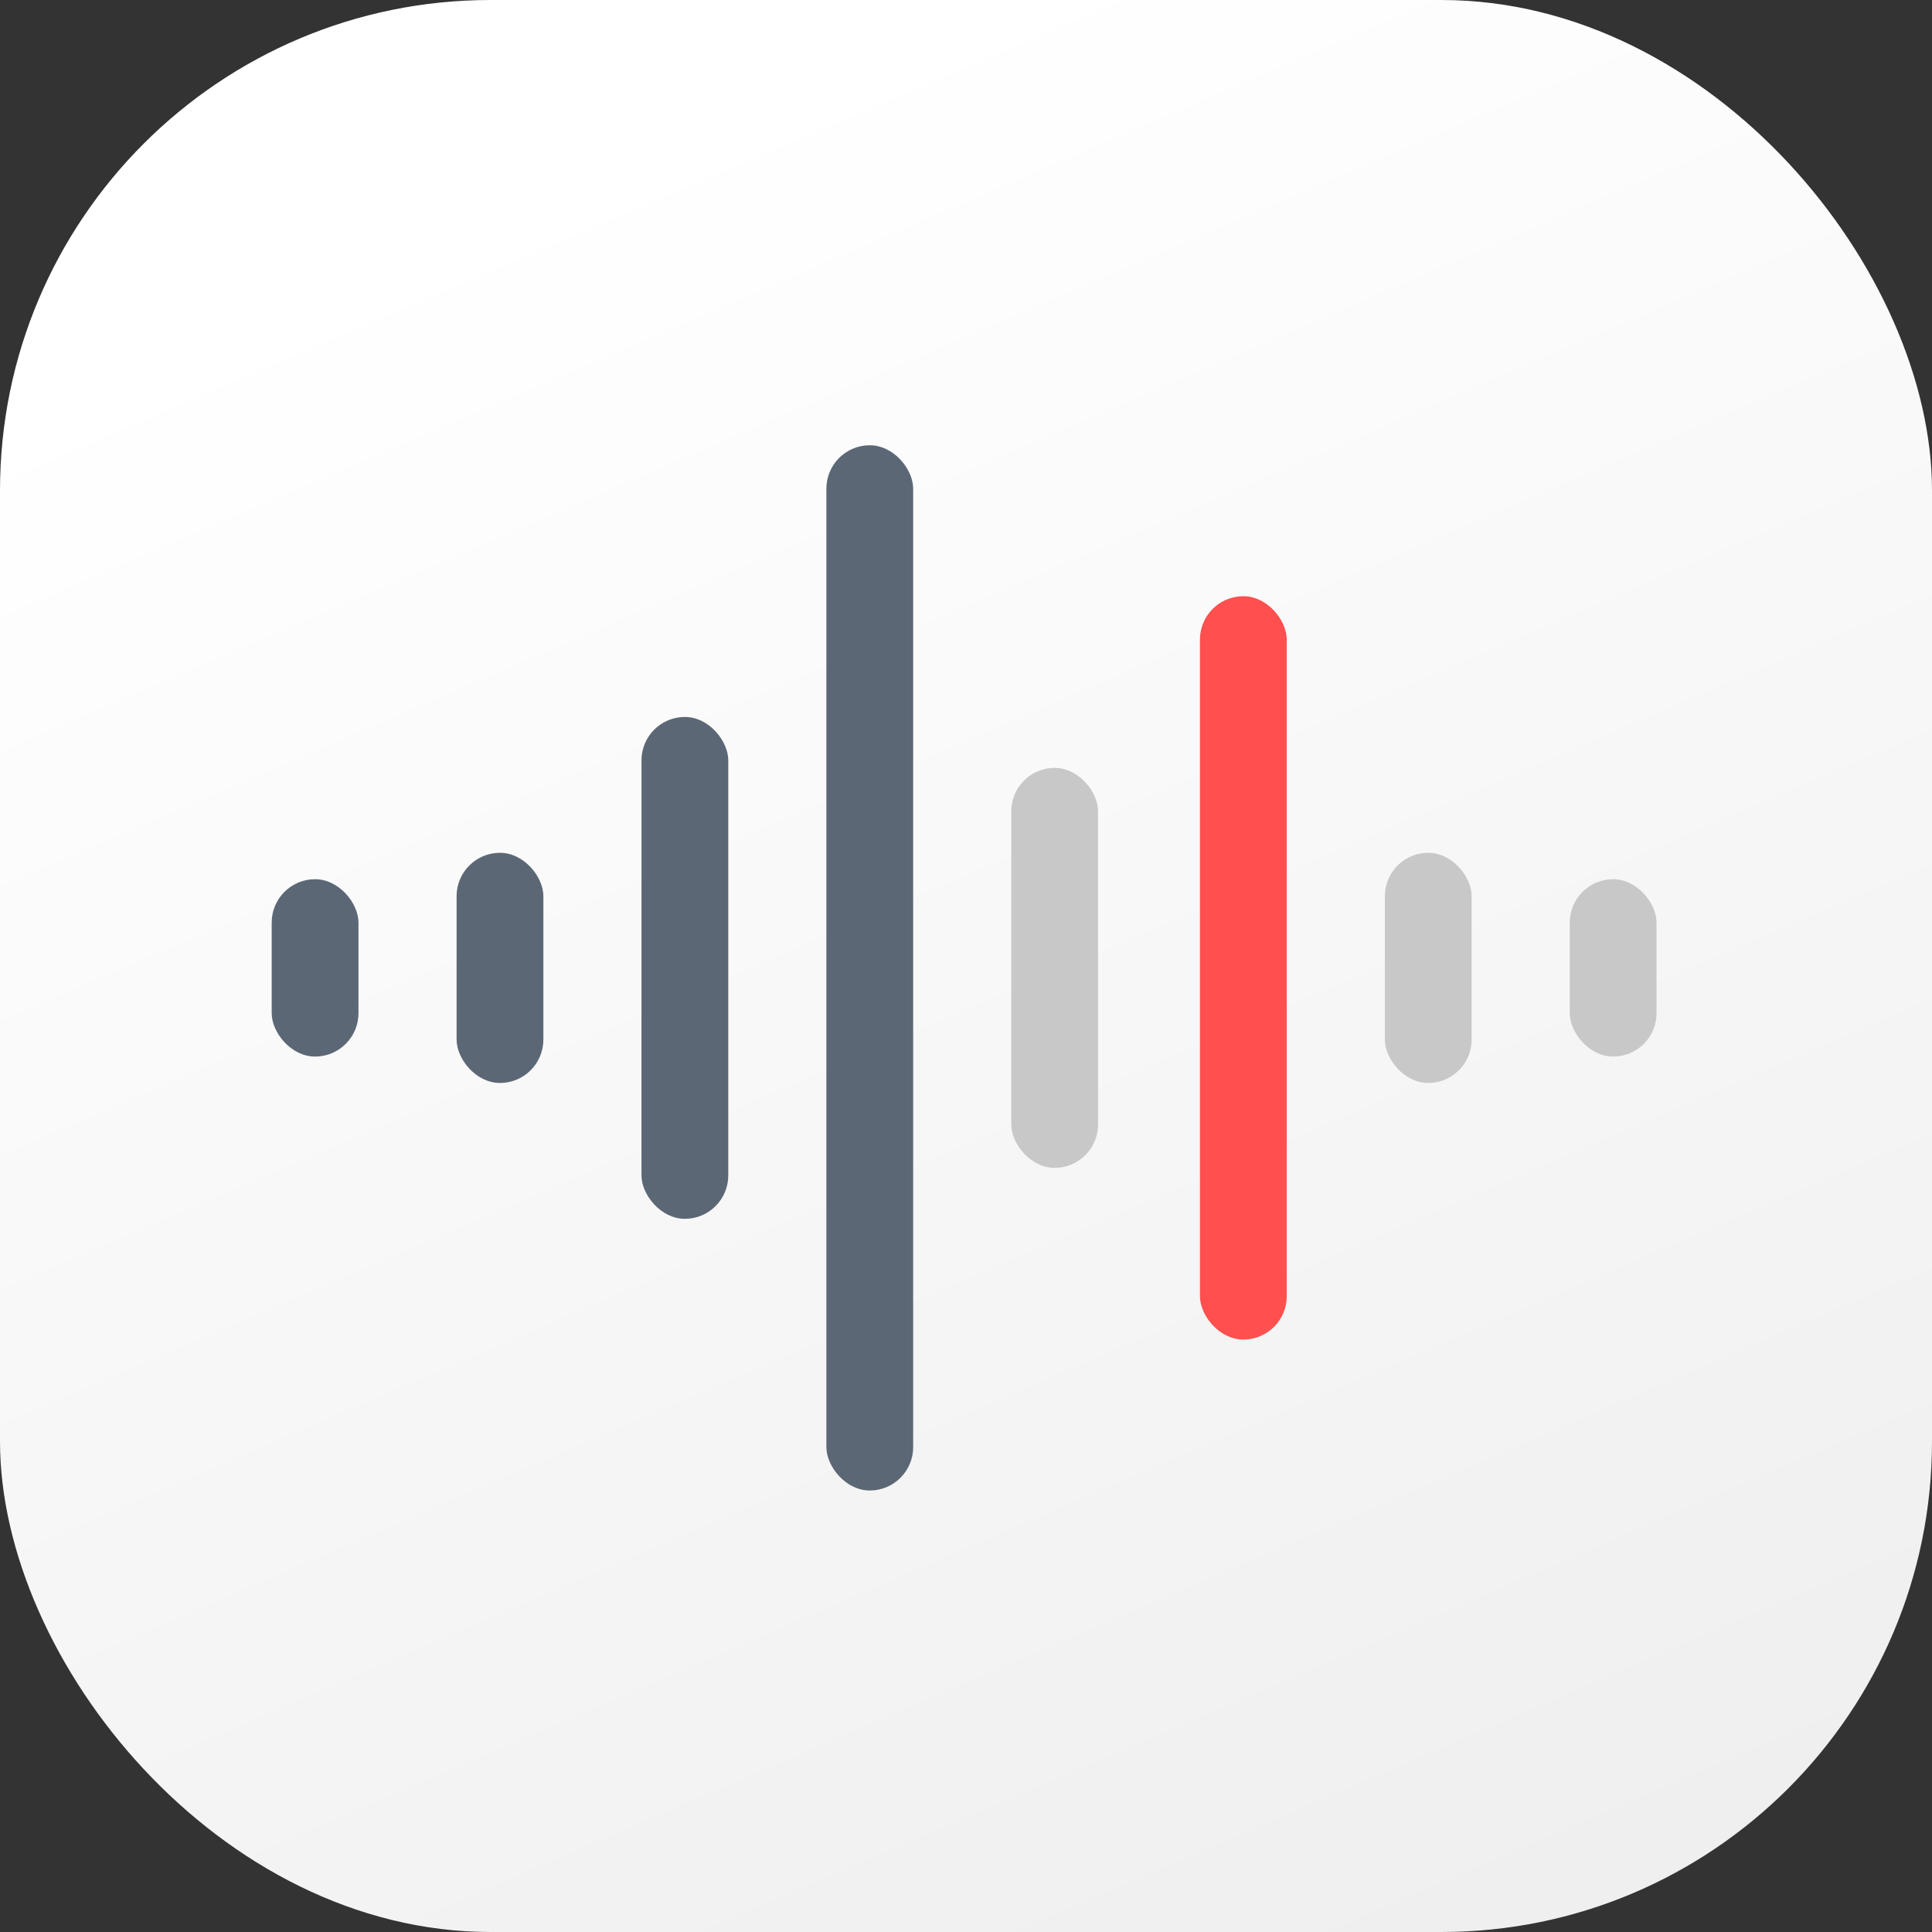 <svg width="512" height="512" viewBox="0 0 512 512" fill="none" xmlns="http://www.w3.org/2000/svg">
<rect x="0" y="0" width="512" height="512" fill="#333333" stroke="none"/>
<rect width="512" height="512" rx="130" fill="url(#paint0_linear_1_54)"/>
<rect x="72" y="233" width="23" height="47" rx="11.5" fill="#5C6776"/>
<rect x="121" y="226" width="23" height="61" rx="11.5" fill="#5C6776"/>
<rect x="170" y="190" width="23" height="133" rx="11.5" fill="#5C6776"/>
<rect x="219" y="118" width="23" height="277" rx="11.5" fill="#5C6776"/>
<rect x="268" y="203.5" width="23" height="106" rx="11.5" fill="#C8C8C8"/>
<rect x="318" y="158" width="23" height="197" rx="11.5" fill="#FF4F4F"/>
<rect x="367" y="226" width="23" height="61" rx="11.5" fill="#C8C8C8"/>
<rect x="416" y="233" width="23" height="47" rx="11.5" fill="#C8C8C8"/>
<defs>
<linearGradient id="paint0_linear_1_54" x1="256" y1="0" x2="476" y2="512" gradientUnits="userSpaceOnUse">
<stop stop-color="white"/>
<stop offset="1" stop-color="#EEEEEE"/>
</linearGradient>
</defs>
</svg>
